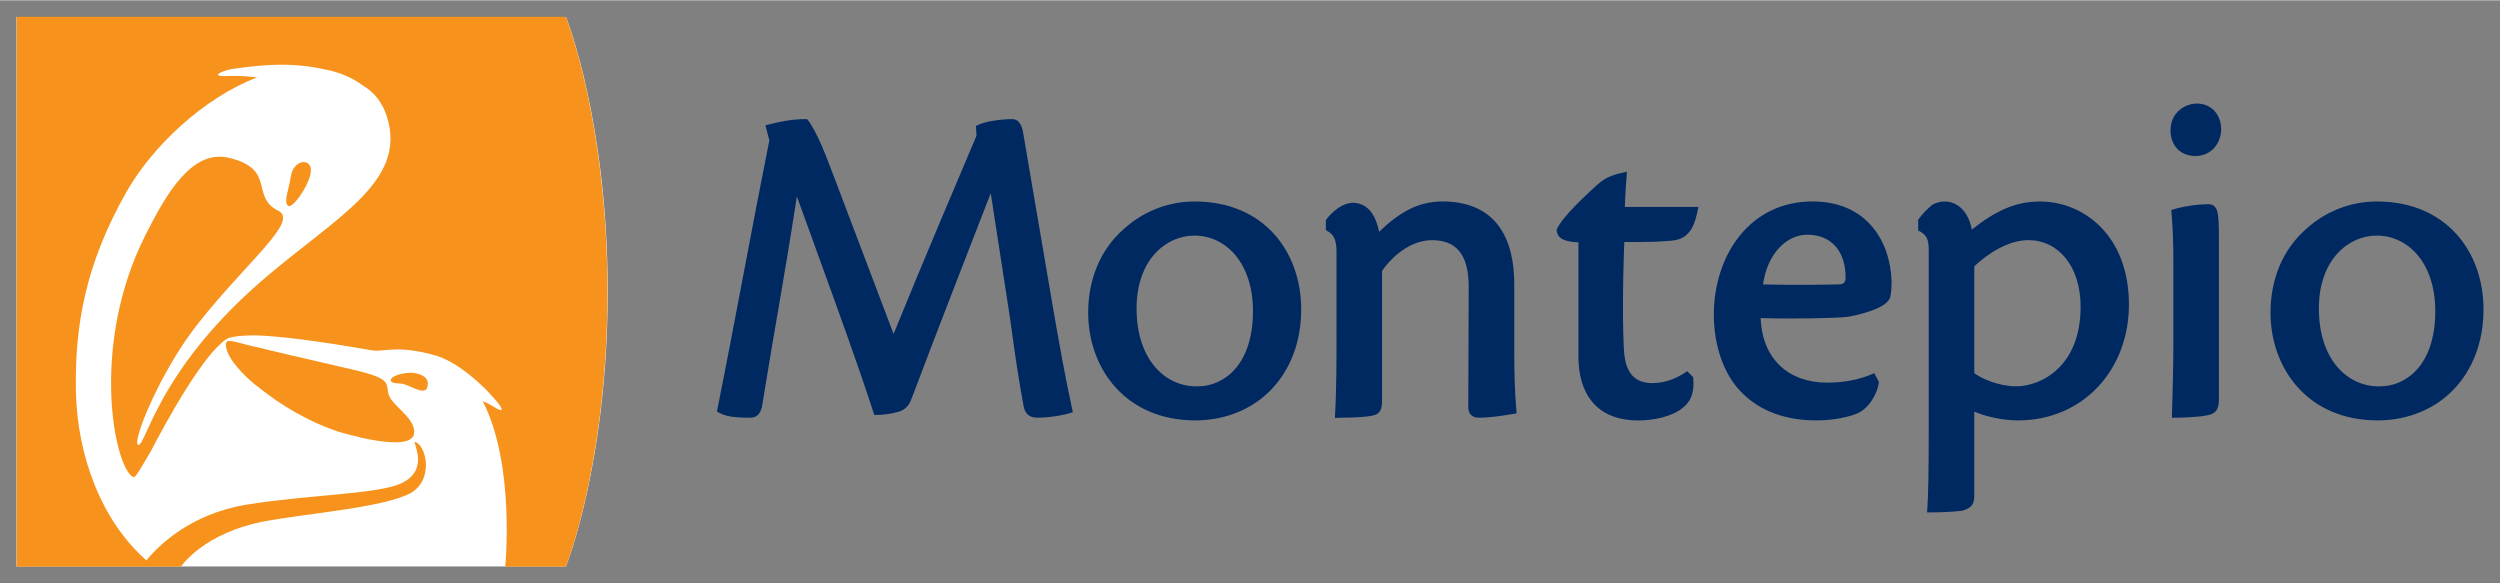 <?xml version="1.0" encoding="UTF-8" standalone="no"?>
<!DOCTYPE svg PUBLIC "-//W3C//DTD SVG 1.0//EN" "http://www.w3.org/TR/2001/REC-SVG-20010904/DTD/svg10.dtd">
<!-- Created with Inkscape (http://www.inkscape.org/) by Marsupilami -->
<svg
   xmlns:svg="http://www.w3.org/2000/svg"
   xmlns="http://www.w3.org/2000/svg"
   version="1.0"
   width="1024"
   height="239"
   viewBox="-0.731 -0.731 110.815 25.837"
   id="svg13291">
  <rect x="-0.731" y="-0.731" width="110.815" height="25.837" fill="#808080" stroke="none"/>
  <defs
     id="defs13293" />
  <path
     d="M 0,0.009 C 0,0.009 24.358,0.009 24.358,0.009 C 24.418,0.159 26.206,4.729 26.206,12.185 C 26.206,19.767 24.356,24.365 24.356,24.365 C 24.356,24.365 0,24.365 0,24.365 C 0,24.365 0,0.009 0,0.009 C 0,0.009 0,0.009 0,0.009 C 0,0.009 0,0.009 0,0.009 z"
     id="path12985"
     style="fill:#ffffff;fill-opacity:1;fill-rule:nonzero;stroke:none" />
  <path
     d="M 0.007,0 C 0.007,0 0.007,24.375 0.007,24.375 C 0.007,24.375 4.234,24.375 7.288,24.375 C 7.288,24.375 8.287,22.851 11.1,22.344 C 13.032,21.996 16.339,21.744 17.507,21.094 C 18.531,20.444 18.134,18.959 17.663,18.844 C 17.523,18.81 18.366,20.074 17.038,20.688 C 15.952,21.17 12.893,21.185 10.194,21.625 C 7.687,22.034 6.262,23.477 5.757,24.094 C 3.785,22.359 2.679,19.485 2.632,16.531 C 2.631,16.509 2.632,16.491 2.632,16.469 C 2.597,13.792 3.005,11.047 4.882,7.75 C 6.02,5.749 8.294,3.589 10.663,2.688 C 10.213,2.626 9.767,2.61 9.382,2.625 C 8.457,2.662 9.196,2.368 9.569,2.312 C 10.373,2.194 11.096,2.122 11.788,2.125 C 12.48,2.128 13.135,2.208 13.725,2.344 C 14.305,2.458 14.863,2.682 15.382,3.062 C 15.87,3.361 16.221,3.809 16.413,4.406 C 17.355,7.339 14.094,8.903 10.85,11.719 C 8.772,13.524 7.524,15.188 6.757,16.469 C 5.788,18.087 5.558,19.085 5.382,18.969 C 5.239,18.874 5.576,17.82 6.257,16.469 C 6.718,15.553 7.327,14.504 8.1,13.531 C 10.292,10.776 12.533,9.05 11.6,8.594 C 10.356,7.985 11.525,6.746 9.413,6.25 C 7.778,5.866 6.641,7.828 5.694,9.719 C 4.511,12.08 4.164,14.52 4.194,16.469 C 4.229,18.697 4.78,20.28 5.194,20.406 C 5.281,20.433 5.528,19.98 5.975,19.219 C 6.264,18.663 6.868,17.53 7.538,16.469 C 8.146,15.508 8.809,14.601 9.319,14.281 C 9.52,14.155 10.13,14.127 10.319,14.125 C 10.464,14.124 10.584,14.119 10.694,14.125 C 11.598,14.158 13.193,14.333 15.725,14.781 C 16.241,14.873 16.724,14.575 18.163,14.906 C 18.25,14.926 18.331,14.943 18.413,14.969 C 19.036,15.106 19.822,15.564 20.757,16.469 C 20.894,16.601 21.018,16.752 21.163,16.906 C 21.59,17.36 21.612,17.569 21.257,17.344 C 21.111,17.252 20.898,17.135 20.663,17.031 C 22.12,19.852 21.663,24.375 21.663,24.375 C 22.191,24.375 24.35,24.375 24.35,24.375 C 24.35,24.375 26.194,19.769 26.194,12.188 C 26.194,4.732 24.41,0.151 24.35,0 C 24.35,0 0.007,0 0.007,0 z M 12.725,6.438 C 12.496,6.44 12.22,6.671 12.163,7.062 C 12.072,7.688 11.824,8.192 12.038,8.375 C 12.252,8.558 13.176,7.176 13.038,6.688 C 12.986,6.505 12.863,6.436 12.725,6.438 z M 9.538,14.375 C 9.321,14.343 9.255,14.4 9.288,14.625 C 9.373,15.206 10.114,15.914 10.507,16.25 C 10.583,16.314 10.675,16.373 10.757,16.438 C 10.767,16.445 10.778,16.461 10.788,16.469 C 11.676,17.173 12.859,17.913 14.225,18.375 C 14.225,18.375 17.632,19.45 17.632,18.406 C 17.632,17.704 16.546,17.198 16.475,16.656 C 16.466,16.585 16.452,16.528 16.444,16.469 C 16.397,16.124 16.269,15.954 14.85,15.625 C 12.726,15.132 11.38,14.828 10.6,14.625 C 10.6,14.625 10.569,14.625 10.569,14.625 C 10.113,14.523 9.755,14.407 9.538,14.375 z M 17.538,15.781 C 17.402,15.772 17.27,15.787 17.132,15.812 C 16.549,15.918 16.35,16.244 16.944,16.25 C 17.195,16.253 17.416,16.382 17.632,16.469 C 17.881,16.571 18.099,16.638 18.194,16.469 C 18.211,16.44 18.215,16.391 18.225,16.344 C 18.297,16.003 17.946,15.81 17.538,15.781 z"
     id="path2622"
     style="fill:#f7931d;fill-opacity:1;fill-rule:nonzero;stroke:none" />
  <path
     d="M 95.546,17.586 C 95.566,16.769 95.606,15.594 95.606,14.412 C 95.606,14.412 95.606,10.982 95.606,10.982 C 95.606,10.163 95.589,9.379 95.513,8.568 C 95.966,8.408 96.677,8.307 97.162,8.307 C 97.381,8.307 97.498,8.429 97.553,8.634 C 97.606,8.83 97.625,9.168 97.625,9.738 C 97.625,9.738 97.625,16.982 97.625,16.982 C 97.625,17.433 97.455,17.611 97.066,17.673 C 96.568,17.761 96.044,17.763 95.541,17.774 C 95.541,17.774 95.546,17.586 95.546,17.586 C 95.546,17.586 95.546,17.586 95.546,17.586 z M 95.48,5.029 C 95.48,4.211 96.157,3.846 96.646,3.846 C 97.325,3.846 97.724,4.375 97.724,4.988 C 97.724,5.6 97.283,6.171 96.59,6.171 C 95.953,6.171 95.48,5.745 95.48,5.029 C 95.48,5.029 95.48,5.029 95.48,5.029 z M 89.18,9.9 C 88.195,9.9 87.245,10.619 86.781,11.06 C 86.781,11.06 86.781,15.797 86.781,15.797 C 87.115,16.042 87.864,16.379 88.644,16.379 C 89.717,16.379 91.494,15.523 91.494,12.855 C 91.494,11.036 90.491,9.9 89.18,9.9 C 89.18,9.9 89.18,9.9 89.18,9.9 z M 84.701,21.775 C 84.742,21.22 84.762,20.066 84.762,18.219 C 84.762,18.219 84.762,10.358 84.762,10.358 C 84.762,9.879 84.688,9.662 84.294,9.471 C 84.294,9.471 84.294,8.995 84.294,8.995 C 84.487,8.724 84.681,8.531 84.935,8.321 C 85.103,8.24 85.279,8.187 85.466,8.187 C 86.052,8.187 86.532,8.653 86.671,9.433 C 87.75,8.58 88.626,8.187 89.695,8.187 C 91.604,8.187 93.636,9.67 93.636,12.758 C 93.636,15.649 91.603,17.89 88.72,17.89 C 88.005,17.89 87.253,17.705 86.781,17.501 C 86.781,17.501 86.781,21.203 86.781,21.203 C 86.781,21.641 86.652,21.761 86.248,21.895 C 85.78,21.945 85.35,21.967 84.88,21.967 C 84.88,21.967 84.687,21.967 84.687,21.967 C 84.687,21.967 84.701,21.775 84.701,21.775 C 84.701,21.775 84.701,21.775 84.701,21.775 z M 81.075,11.609 C 81.099,10.438 80.48,9.659 79.381,9.659 C 78.499,9.659 77.617,10.445 77.417,11.863 C 78.855,11.903 80.477,11.871 80.822,11.858 C 80.99,11.849 81.075,11.751 81.075,11.609 C 81.075,11.609 81.075,11.609 81.075,11.609 z M 80.255,16.217 C 80.972,16.217 81.692,16.095 82.345,15.797 C 82.345,15.797 82.552,16.178 82.552,16.178 C 82.505,16.702 82.104,17.363 81.593,17.582 C 81.319,17.705 80.614,17.89 79.804,17.89 C 78.777,17.89 77.537,17.675 76.546,16.729 C 75.679,15.914 75.236,14.569 75.236,13.207 C 75.236,10.579 76.828,8.185 79.606,8.185 C 82.039,8.185 83.052,9.967 83.116,11.712 C 83.116,11.91 83.106,12.205 83.061,12.397 C 82.962,12.941 81.545,13.237 81.163,13.299 C 80.633,13.363 78.784,13.398 77.312,13.354 C 77.38,15.189 78.572,16.217 80.255,16.217 C 80.255,16.217 80.255,16.217 80.255,16.217 z M 72.523,16.236 C 73.089,16.236 73.602,16.025 74.058,15.71 C 74.058,15.71 74.32,15.972 74.32,15.972 C 74.32,15.972 74.337,16.293 74.337,16.293 C 74.322,16.723 74.203,17.067 73.859,17.333 C 73.401,17.712 72.608,17.892 71.884,17.892 C 69.986,17.892 69.234,16.644 69.234,15.063 C 69.234,15.063 69.234,9.997 69.234,9.997 C 68.883,9.986 68.271,9.929 68.271,9.44 C 68.484,8.887 69.591,7.884 70.043,7.468 C 70.467,7.075 70.836,6.985 71.384,6.866 C 71.349,7.386 71.303,7.907 71.291,8.429 C 71.291,8.429 74.553,8.429 74.553,8.429 C 74.402,9.192 74.222,9.857 73.353,9.924 C 72.671,9.976 72.62,9.983 71.268,9.983 C 71.188,12.013 71.195,14.043 71.261,14.885 C 71.354,15.996 71.919,16.236 72.523,16.236 C 72.523,16.236 72.523,16.236 72.523,16.236 z M 64.826,17.77 C 64.509,17.77 64.352,17.592 64.352,17.306 C 64.352,17.306 64.371,11.972 64.371,11.972 C 64.371,10.446 63.749,9.902 62.74,9.902 C 61.783,9.902 60.956,10.641 60.53,11.266 C 60.53,11.266 60.53,17.008 60.53,17.008 C 60.53,17.455 60.427,17.652 59.962,17.702 C 59.465,17.783 58.941,17.752 58.439,17.782 C 58.515,16.481 58.511,15.153 58.511,13.854 C 58.511,13.854 58.511,10.469 58.511,10.469 C 58.511,9.987 58.461,9.669 58.038,9.454 C 58.038,9.454 58.038,9.011 58.038,9.011 C 58.238,8.725 58.815,8.14 59.416,8.259 C 60.031,8.381 60.279,8.944 60.4,9.53 C 60.827,9.113 61.239,8.804 61.668,8.568 C 62.102,8.338 62.617,8.185 63.197,8.185 C 65.649,8.185 66.39,9.906 66.39,11.851 C 66.39,11.851 66.39,14.922 66.39,14.922 C 66.39,15.811 66.415,16.695 66.495,17.579 C 65.943,17.667 65.388,17.77 64.826,17.77 C 64.826,17.77 64.826,17.77 64.826,17.77 z M 54.808,13.05 C 54.808,10.898 53.596,9.698 52.213,9.698 C 50.954,9.698 49.649,10.771 49.649,12.925 C 49.649,15.276 50.994,16.427 52.376,16.379 C 53.474,16.379 54.808,15.479 54.808,13.05 C 54.808,13.05 54.808,13.05 54.808,13.05 z M 49.101,9.391 C 49.926,8.643 51.029,8.186 52.219,8.186 C 55.301,8.186 56.946,10.42 56.946,12.972 C 56.946,14.943 56.058,16.194 55.284,16.835 C 54.515,17.487 53.438,17.89 52.256,17.89 C 49.13,17.89 47.504,15.554 47.504,13.117 C 47.504,11.617 48.056,10.294 49.101,9.391 C 49.101,9.391 49.101,9.391 49.101,9.391 z M 31.873,17.746 C 31.55,17.716 31.327,17.662 31.047,17.498 C 31.851,13.498 32.57,9.478 33.371,5.478 C 33.371,5.478 33.196,4.809 33.196,4.809 C 33.776,4.658 34.358,4.535 34.961,4.535 C 34.961,4.535 35.046,4.535 35.046,4.535 C 35.503,5.091 35.965,6.391 36.173,6.924 C 36.173,6.924 38.878,14.057 38.878,14.057 C 40.209,10.781 41.711,7.266 42.553,5.272 C 42.553,5.272 42.53,4.835 42.53,4.835 C 42.911,4.623 43.7,4.535 44.129,4.535 C 44.497,4.535 44.589,4.927 44.633,5.214 C 44.633,5.214 45.923,12.767 45.923,12.767 C 46.196,14.352 46.477,15.953 46.824,17.526 C 46.363,17.683 45.729,17.77 45.242,17.77 C 44.914,17.77 44.689,17.605 44.635,17.218 C 44.421,16.078 44.286,15.162 44.033,13.317 C 44.033,13.317 43.185,7.819 43.185,7.819 C 42.356,9.965 40.962,13.513 39.698,16.866 C 39.585,17.184 39.446,17.408 39.066,17.518 C 38.81,17.59 38.429,17.648 38.154,17.648 C 38.154,17.648 38.023,17.648 38.023,17.648 C 37.215,15.123 35.437,10.309 34.591,7.962 C 33.948,12.111 33.68,13.333 33.04,17.312 C 32.962,17.587 32.832,17.77 32.522,17.77 C 32.369,17.77 32.122,17.77 31.873,17.746 C 31.873,17.746 31.873,17.746 31.873,17.746 z M 101.508,9.391 C 102.333,8.643 103.436,8.186 104.626,8.186 C 107.707,8.186 109.353,10.42 109.353,12.972 C 109.353,14.943 108.465,16.194 107.691,16.835 C 106.922,17.487 105.845,17.89 104.663,17.89 C 101.537,17.89 99.911,15.554 99.911,13.117 C 99.911,11.617 100.463,10.294 101.508,9.391 C 101.508,9.391 101.508,9.391 101.508,9.391 z M 107.215,13.05 C 107.215,10.898 106.003,9.698 104.62,9.698 C 103.361,9.698 102.056,10.771 102.056,12.925 C 102.056,15.276 103.4,16.427 104.783,16.379 C 105.881,16.379 107.215,15.479 107.215,13.05 C 107.215,13.05 107.215,13.05 107.215,13.05 z"
     id="path2636"
     style="fill:#002962;fill-opacity:1;fill-rule:nonzero;stroke:none" />
</svg>
<!-- version: 20090314, original size: 109.35287 24.375, border: 3% -->
